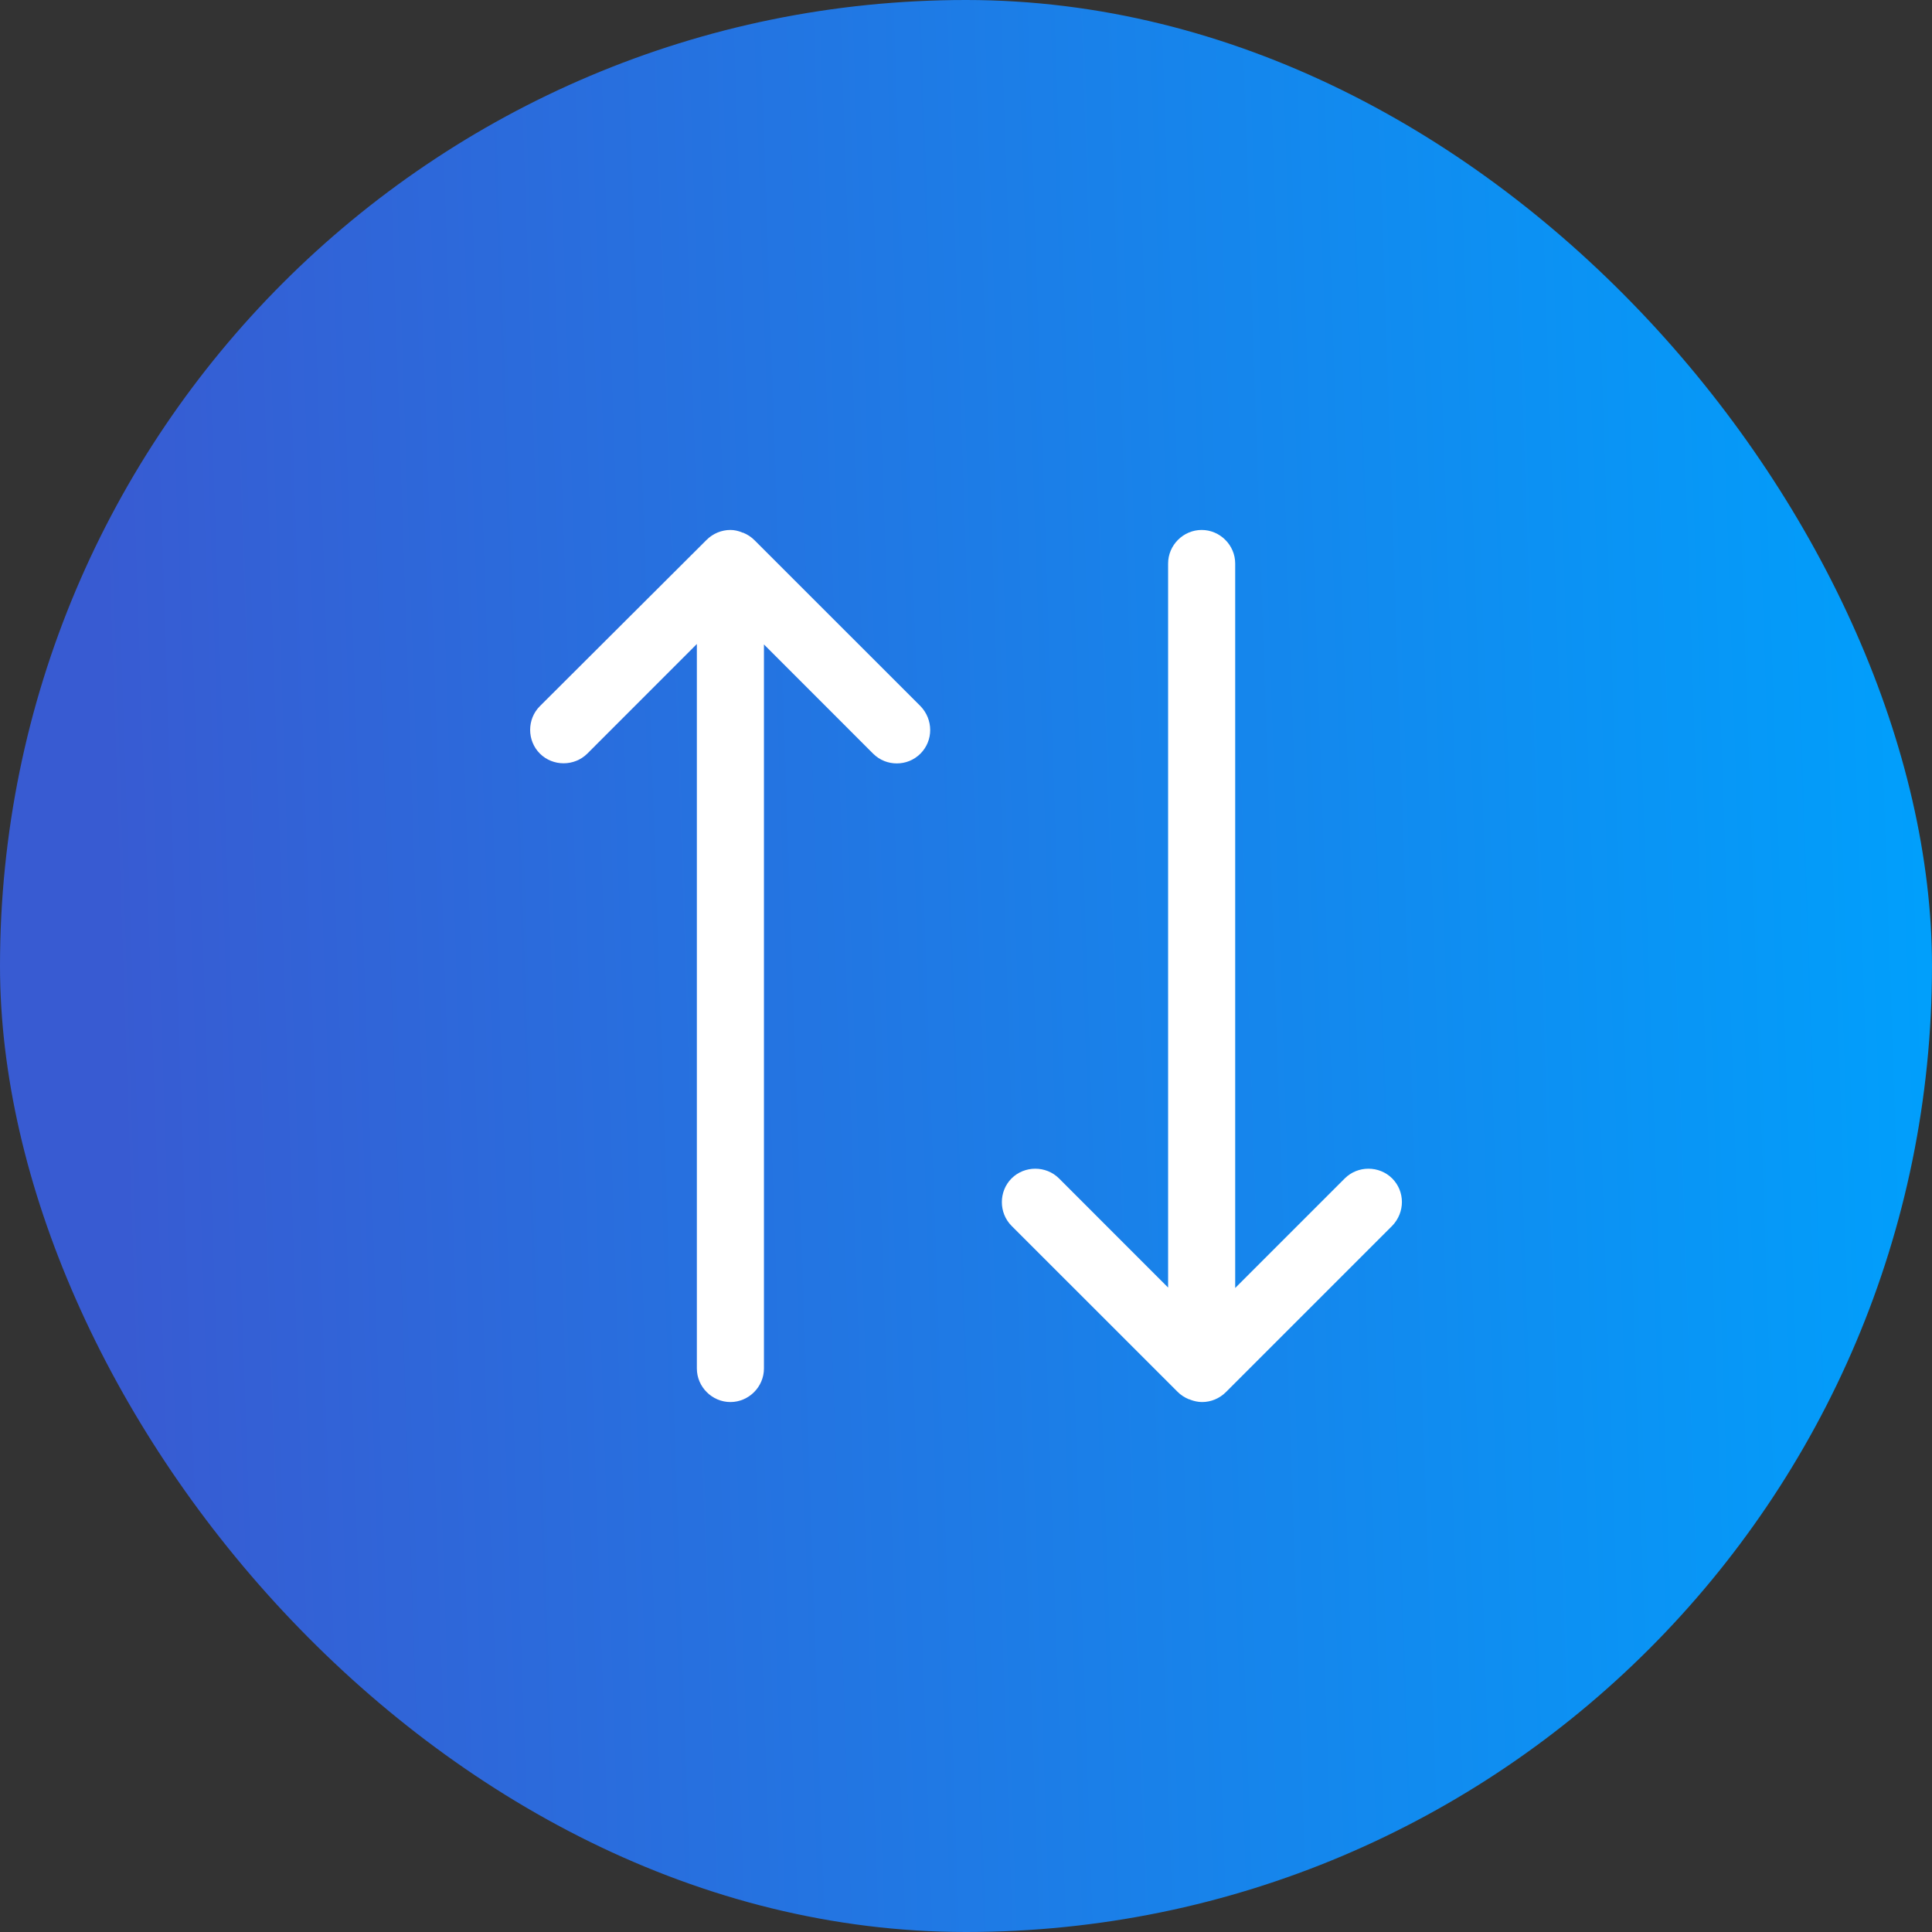 <svg width="36" height="36" viewBox="0 0 36 36" fill="none" xmlns="http://www.w3.org/2000/svg">
    <rect x="0" y="0" width="36" height="36" fill="#333333" stroke="none"/>
    <rect width="36" height="36" rx="18" fill="url(#paint0_linear_150_1545)" />
    <path
        d="M17.152 13.158L14.06 10.067C14.002 10.008 13.927 9.958 13.844 9.925C13.835 9.925 13.827 9.925 13.819 9.917C13.752 9.892 13.685 9.875 13.61 9.875C13.444 9.875 13.285 9.942 13.168 10.058L10.06 13.158C9.818 13.4 9.818 13.8 10.06 14.042C10.302 14.283 10.702 14.283 10.944 14.042L12.985 12V25.5C12.985 25.842 13.268 26.125 13.61 26.125C13.952 26.125 14.235 25.842 14.235 25.5V12.008L16.268 14.042C16.393 14.167 16.552 14.225 16.71 14.225C16.869 14.225 17.027 14.167 17.152 14.042C17.393 13.8 17.393 13.408 17.152 13.158Z"
        fill="white" />
    <path
        d="M25.941 21.958C25.699 21.717 25.299 21.717 25.058 21.958L23.016 24V10.5C23.016 10.158 22.733 9.875 22.391 9.875C22.049 9.875 21.766 10.158 21.766 10.5V23.992L19.733 21.958C19.491 21.717 19.091 21.717 18.849 21.958C18.608 22.2 18.608 22.6 18.849 22.842L21.941 25.933C21.999 25.992 22.074 26.042 22.158 26.075C22.166 26.075 22.174 26.075 22.183 26.083C22.249 26.108 22.324 26.125 22.399 26.125C22.566 26.125 22.724 26.058 22.841 25.942L25.941 22.842C26.183 22.592 26.183 22.2 25.941 21.958Z"
        fill="white" />
    <defs>
        <linearGradient id="paint0_linear_150_1545" x1="2.514" y1="31.784" x2="36.893"
            y2="30.616" gradientUnits="userSpaceOnUse">
            <stop stop-color="#385BD2" />
            <stop offset="1" stop-color="#00A0FC" />
        </linearGradient>
    </defs>
</svg>
    